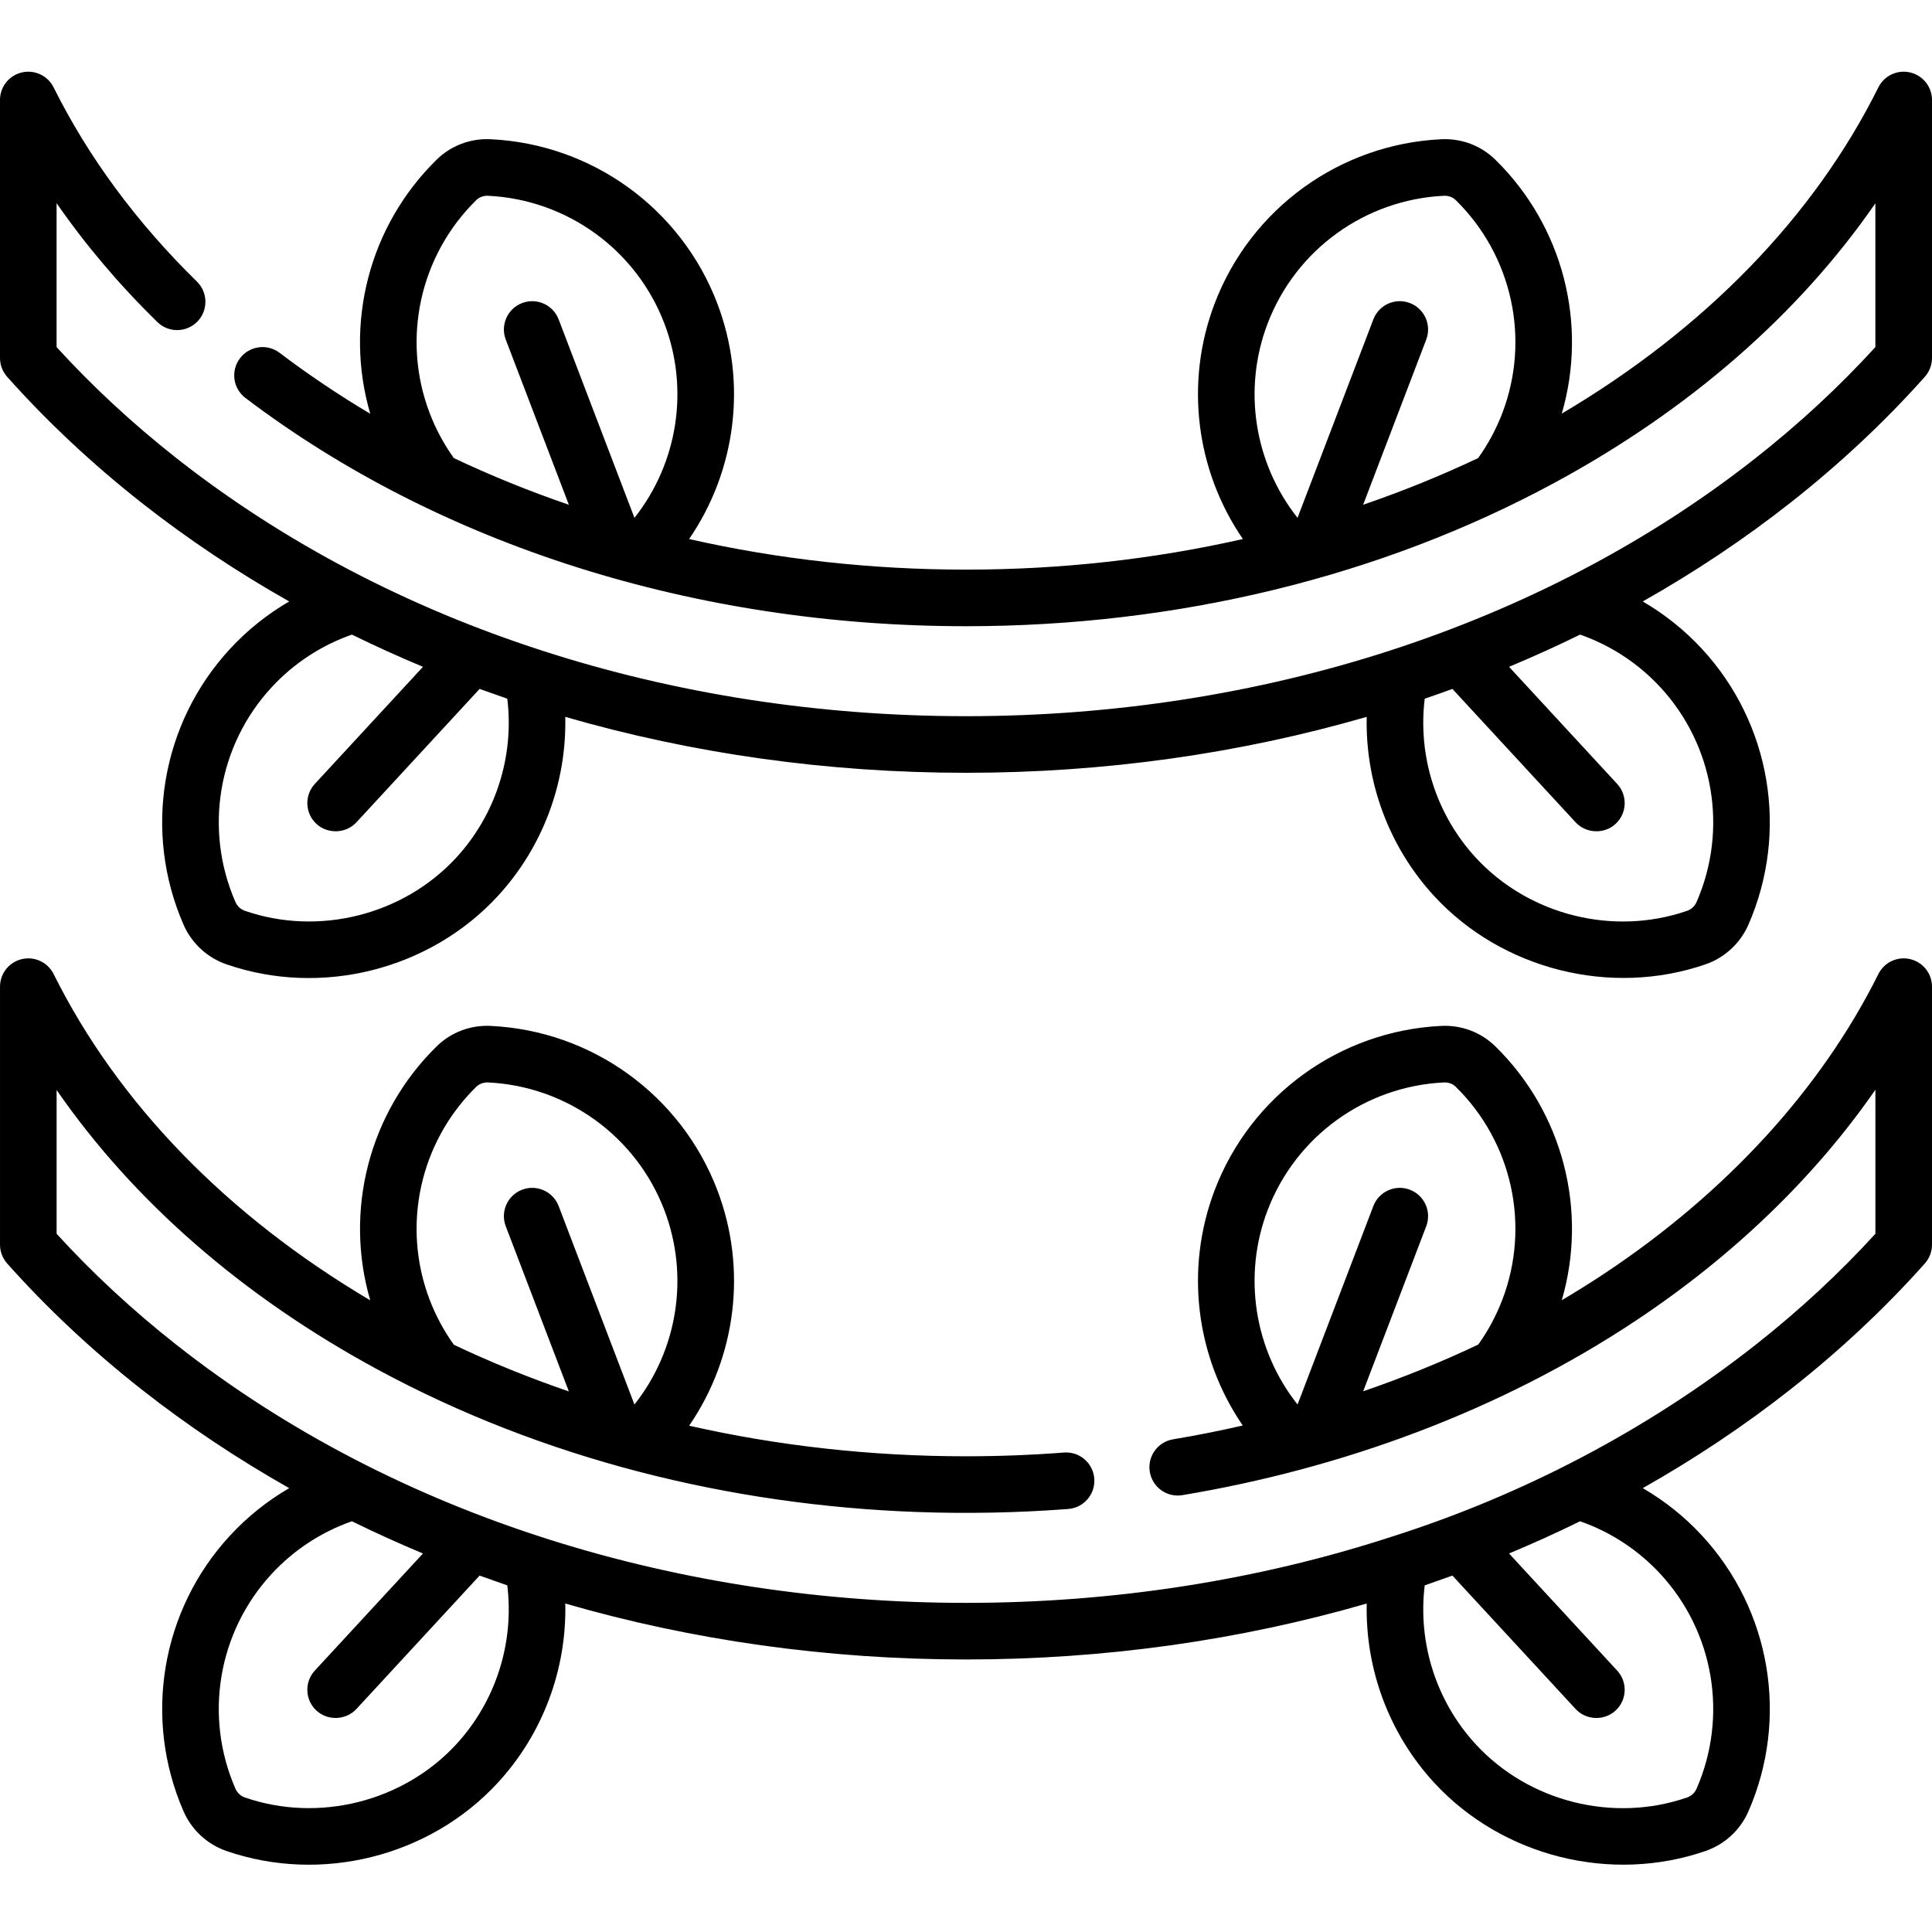 <svg height="512pt" viewBox="0 -18 512 511" width="512pt" xmlns="http://www.w3.org/2000/svg"><path d="m510.102 81.355c1.223-1.375 1.898-3.148 1.898-4.988v-68.367c0-3.48-2.395-6.504-5.785-7.301-3.387-.797-6.879.844-8.43 3.961-17.055 34.281-45.949 64.004-83.898 86.453 6.945-23.801.328-49.695-17.59-67.281-3.801-3.73-8.941-5.691-14.34-5.434-26.875 1.289-50.438 18.352-60.035 43.469-8.02 20.992-4.984 44.355 7.453 62.48-23.609 5.359-48.258 8.109-73.375 8.109-25.184 0-49.84-2.77-73.379-8.102 12.441-18.129 15.477-41.492 7.453-62.488-9.594-25.117-33.16-42.18-60.035-43.469-5.391-.266-10.539 1.703-14.34 5.434-17.926 17.594-24.539 43.508-17.578 67.32-8.359-4.965-16.379-10.352-24.016-16.145-3.301-2.504-8.004-1.859-10.508 1.441s-1.859 8.004 1.441 10.508c51.414 39.012 119.23 60.5 190.957 60.5 56.055 0 109.961-13.129 155.891-37.969 35.785-19.355 64.77-44.668 85.109-74.105v38.102c-9.492 10.414-20.156 20.297-31.738 29.414-28.789 22.664-61.879 39.641-96.68 50.941-.016.004-.031.012-.047.02-35.254 11.441-73.324 17.441-112.535 17.441-39.207 0-77.273-6-112.531-17.441-.016-.004-.031-.016-.047-.02-34.812-11.262-67.898-28.281-96.68-50.941-11.582-9.117-22.246-19-31.738-29.414v-38.141c7.656 11.059 16.578 21.59 26.691 31.496 2.961 2.898 7.711 2.848 10.609-.109 2.895-2.961 2.848-7.711-.113-10.605-16.004-15.68-28.781-32.996-37.973-51.465-1.551-3.117-5.043-4.754-8.43-3.961-3.391.797-5.785 3.82-5.785 7.301v68.367c0 1.84.676 3.613 1.898 4.988 10.547 11.84 22.512 23.055 35.562 33.332 12.273 9.66 25.383 18.402 39.184 26.207-5.801 3.375-11.102 7.605-15.707 12.594-18.242 19.75-23.059 48.441-12.281 73.09 2.148 4.906 6.281 8.727 11.344 10.477 25.141 8.688 53.84 1.492 71.887-18.047 11.98-12.977 18.312-30.113 17.918-47.531 33.621 9.734 69.438 14.824 106.195 14.824s72.574-5.09 106.195-14.824c-.398 17.418 5.934 34.555 17.918 47.531 17.984 19.477 46.844 26.699 71.883 18.047 5.062-1.75 9.195-5.57 11.344-10.477 10.781-24.648 5.961-53.34-12.281-73.09-4.602-4.984-9.906-9.219-15.707-12.594 13.801-7.805 26.914-16.543 39.184-26.207 13.055-10.273 25.02-21.488 35.566-33.332zm-383.891-46.82c.797-.781 1.938-1.199 3.113-1.152 20.922 1.004 39.27 14.285 46.738 33.836 6.676 17.477 3.512 37.062-7.926 51.516l-20.09-52.594c-1.48-3.871-5.816-5.809-9.684-4.328-3.871 1.477-5.809 5.812-4.328 9.684l16.719 43.77c-10.488-3.598-20.688-7.727-30.477-12.371-2.633-3.676-4.785-7.676-6.406-11.918-7.48-19.586-2.637-41.742 12.34-56.441zm209.727 32.684c7.469-19.551 25.816-32.832 46.738-33.836.07-.004.141-.004.211-.004 1.094 0 2.152.422 2.902 1.156 14.977 14.699 19.82 36.855 12.34 56.441-1.621 4.242-3.773 8.242-6.406 11.918-9.789 4.645-19.988 8.773-30.477 12.371l16.719-43.77c1.477-3.871-.461-8.207-4.328-9.684-3.871-1.48-8.207.457-9.684 4.328l-20.094 52.594c-11.434-14.453-14.598-34.039-7.922-51.516zm-201.5 99.445c1.863 15.289-3.062 30.789-13.57 42.164-14.035 15.199-36.426 20.801-55.965 14.047-1.117-.387-2.027-1.227-2.5-2.309-8.395-19.191-4.645-41.527 9.555-56.902 5.871-6.359 13.191-11.156 21.305-13.988 6.184 3.043 12.469 5.883 18.828 8.539l-28.656 31.027c-2.809 3.043-2.621 7.789.422 10.598 2.965 2.738 7.805 2.605 10.598-.418l32.645-35.352c.914.332 6.773 2.402 7.34 2.594zm284.301-16.988c8.113 2.832 15.434 7.629 21.305 13.988 14.199 15.375 17.949 37.711 9.555 56.902-.473 1.082-1.383 1.922-2.496 2.309-19.566 6.77-41.93 1.152-55.969-14.047-10.508-11.375-15.434-26.875-13.57-42.164 2.457-.836 4.902-1.707 7.34-2.594 0 0 32.633 35.34 32.645 35.348 2.734 2.965 7.574 3.215 10.598.422 3.043-2.809 3.23-7.555.418-10.598l-28.652-31.027c6.359-2.656 12.641-5.5 18.828-8.539zm0 0"/><path d="m76.645 375.871c-5.801 3.375-11.102 7.605-15.707 12.594-18.242 19.75-23.059 48.441-12.281 73.09 2.148 4.906 6.281 8.727 11.344 10.473 25.141 8.691 53.84 1.5 71.887-18.043 11.98-12.977 18.312-30.113 17.918-47.531 33.621 9.734 69.438 14.824 106.195 14.824s72.574-5.09 106.195-14.824c-.398 17.418 5.938 34.555 17.918 47.531 18.027 19.52 46.785 26.723 71.887 18.043 5.062-1.75 9.195-5.566 11.34-10.473 10.781-24.648 5.961-53.34-12.277-73.09-4.605-4.988-9.906-9.219-15.711-12.594 13.801-7.805 26.914-16.543 39.188-26.207 13.051-10.273 25.016-21.488 35.562-33.332 1.223-1.375 1.898-3.148 1.898-4.988v-68.367c0-3.48-2.395-6.504-5.785-7.301-3.387-.801-6.879.844-8.43 3.961-15.117 30.379-40.168 57.789-72.441 79.258-3.727 2.48-7.555 4.867-11.453 7.172 6.934-23.793.316-49.68-17.594-67.258-3.801-3.73-8.949-5.695-14.34-5.434-26.875 1.289-50.438 18.352-60.035 43.469-8.012 20.977-4.992 44.316 7.422 62.434-6.094 1.387-12.25 2.625-18.469 3.656-4.086.68-6.848 4.543-6.168 8.629.68 4.086 4.551 6.852 8.629 6.168 42.395-7.07 84.285-22.375 120.316-46.344 25.805-17.168 47.324-37.977 63.344-61.09v38.168c-9.492 10.41-20.156 20.297-31.738 29.414-28.691 22.582-61.883 39.918-96.68 50.938-.016.004-.027.012-.043.02-35.254 11.441-73.324 17.441-112.539 17.441-74.512 0-150.266-21.957-209.258-68.398-11.582-9.121-22.246-19.004-31.738-29.414v-38.105c20.34 29.438 49.324 54.75 85.113 74.102 43.809 23.695 93.375 35.949 143.035 37.738 13.074.473 26.695.211 39.941-.805 4.129-.316 7.223-3.922 6.902-8.051-.312-4.129-3.91-7.227-8.051-6.906-8.582.66-17.309.992-25.941.992-25.117 0-49.766-2.75-73.371-8.105 12.438-18.125 15.469-41.488 7.449-62.48-9.594-25.117-33.16-42.18-60.035-43.469-5.391-.262-10.539 1.703-14.34 5.434-17.918 17.586-24.531 43.48-17.59 67.285-37.949-22.453-66.84-52.176-83.898-86.457-1.551-3.117-5.043-4.758-8.43-3.961-3.391.797-5.785 3.82-5.785 7.301v68.367c0 1.84.676 3.613 1.898 4.988 10.547 11.844 22.512 23.059 35.562 33.332 12.273 9.66 25.383 18.402 39.184 26.207zm259.293-73.672c7.469-19.555 25.816-32.836 46.738-33.84.07-.004.141-.004.211-.004 1.094 0 2.152.422 2.902 1.156 14.977 14.703 19.82 36.855 12.34 56.441-1.617 4.227-3.758 8.215-6.379 11.875-9.801 4.648-19.996 8.777-30.492 12.379l16.707-43.734c1.477-3.871-.461-8.207-4.328-9.684-3.871-1.48-8.207.461-9.684 4.328l-20.09 52.594c-11.438-14.453-14.602-34.039-7.926-51.512zm82.801 82.453c8.113 2.832 15.434 7.629 21.305 13.988 14.199 15.375 17.949 37.711 9.555 56.902-.473 1.082-1.383 1.922-2.5 2.309-19.566 6.77-41.918 1.164-55.965-14.047-10.508-11.375-15.434-26.875-13.57-42.164.574-.195 5.469-1.914 7.34-2.594l32.645 35.348c2.777 3.012 7.59 3.199 10.598.422 3.043-2.809 3.23-7.555.418-10.598l-28.652-31.027c6.359-2.656 12.645-5.5 18.828-8.539zm-284.301 16.988c1.863 15.289-3.062 30.789-13.57 42.164-14.027 15.191-36.438 20.797-55.965 14.047-1.117-.387-2.027-1.227-2.5-2.309-8.395-19.191-4.645-41.527 9.555-56.902 5.871-6.359 13.191-11.156 21.305-13.988 6.184 3.043 12.469 5.883 18.828 8.539l-28.656 31.027c-2.809 3.043-2.621 7.789.422 10.598 3.004 2.773 7.828 2.578 10.598-.418l32.645-35.352c.918.336 5.809 2.074 7.34 2.594zm-8.227-132.129c.797-.781 1.961-1.195 3.113-1.152 20.922 1.004 39.27 14.285 46.738 33.836 6.676 17.477 3.512 37.062-7.926 51.516l-20.09-52.594c-1.48-3.867-5.816-5.809-9.684-4.328-3.871 1.477-5.809 5.812-4.328 9.684l16.719 43.77c-10.488-3.598-20.688-7.727-30.477-12.371-2.633-3.676-4.785-7.676-6.406-11.914-7.48-19.59-2.637-41.742 12.34-56.445zm0 0"/></svg>